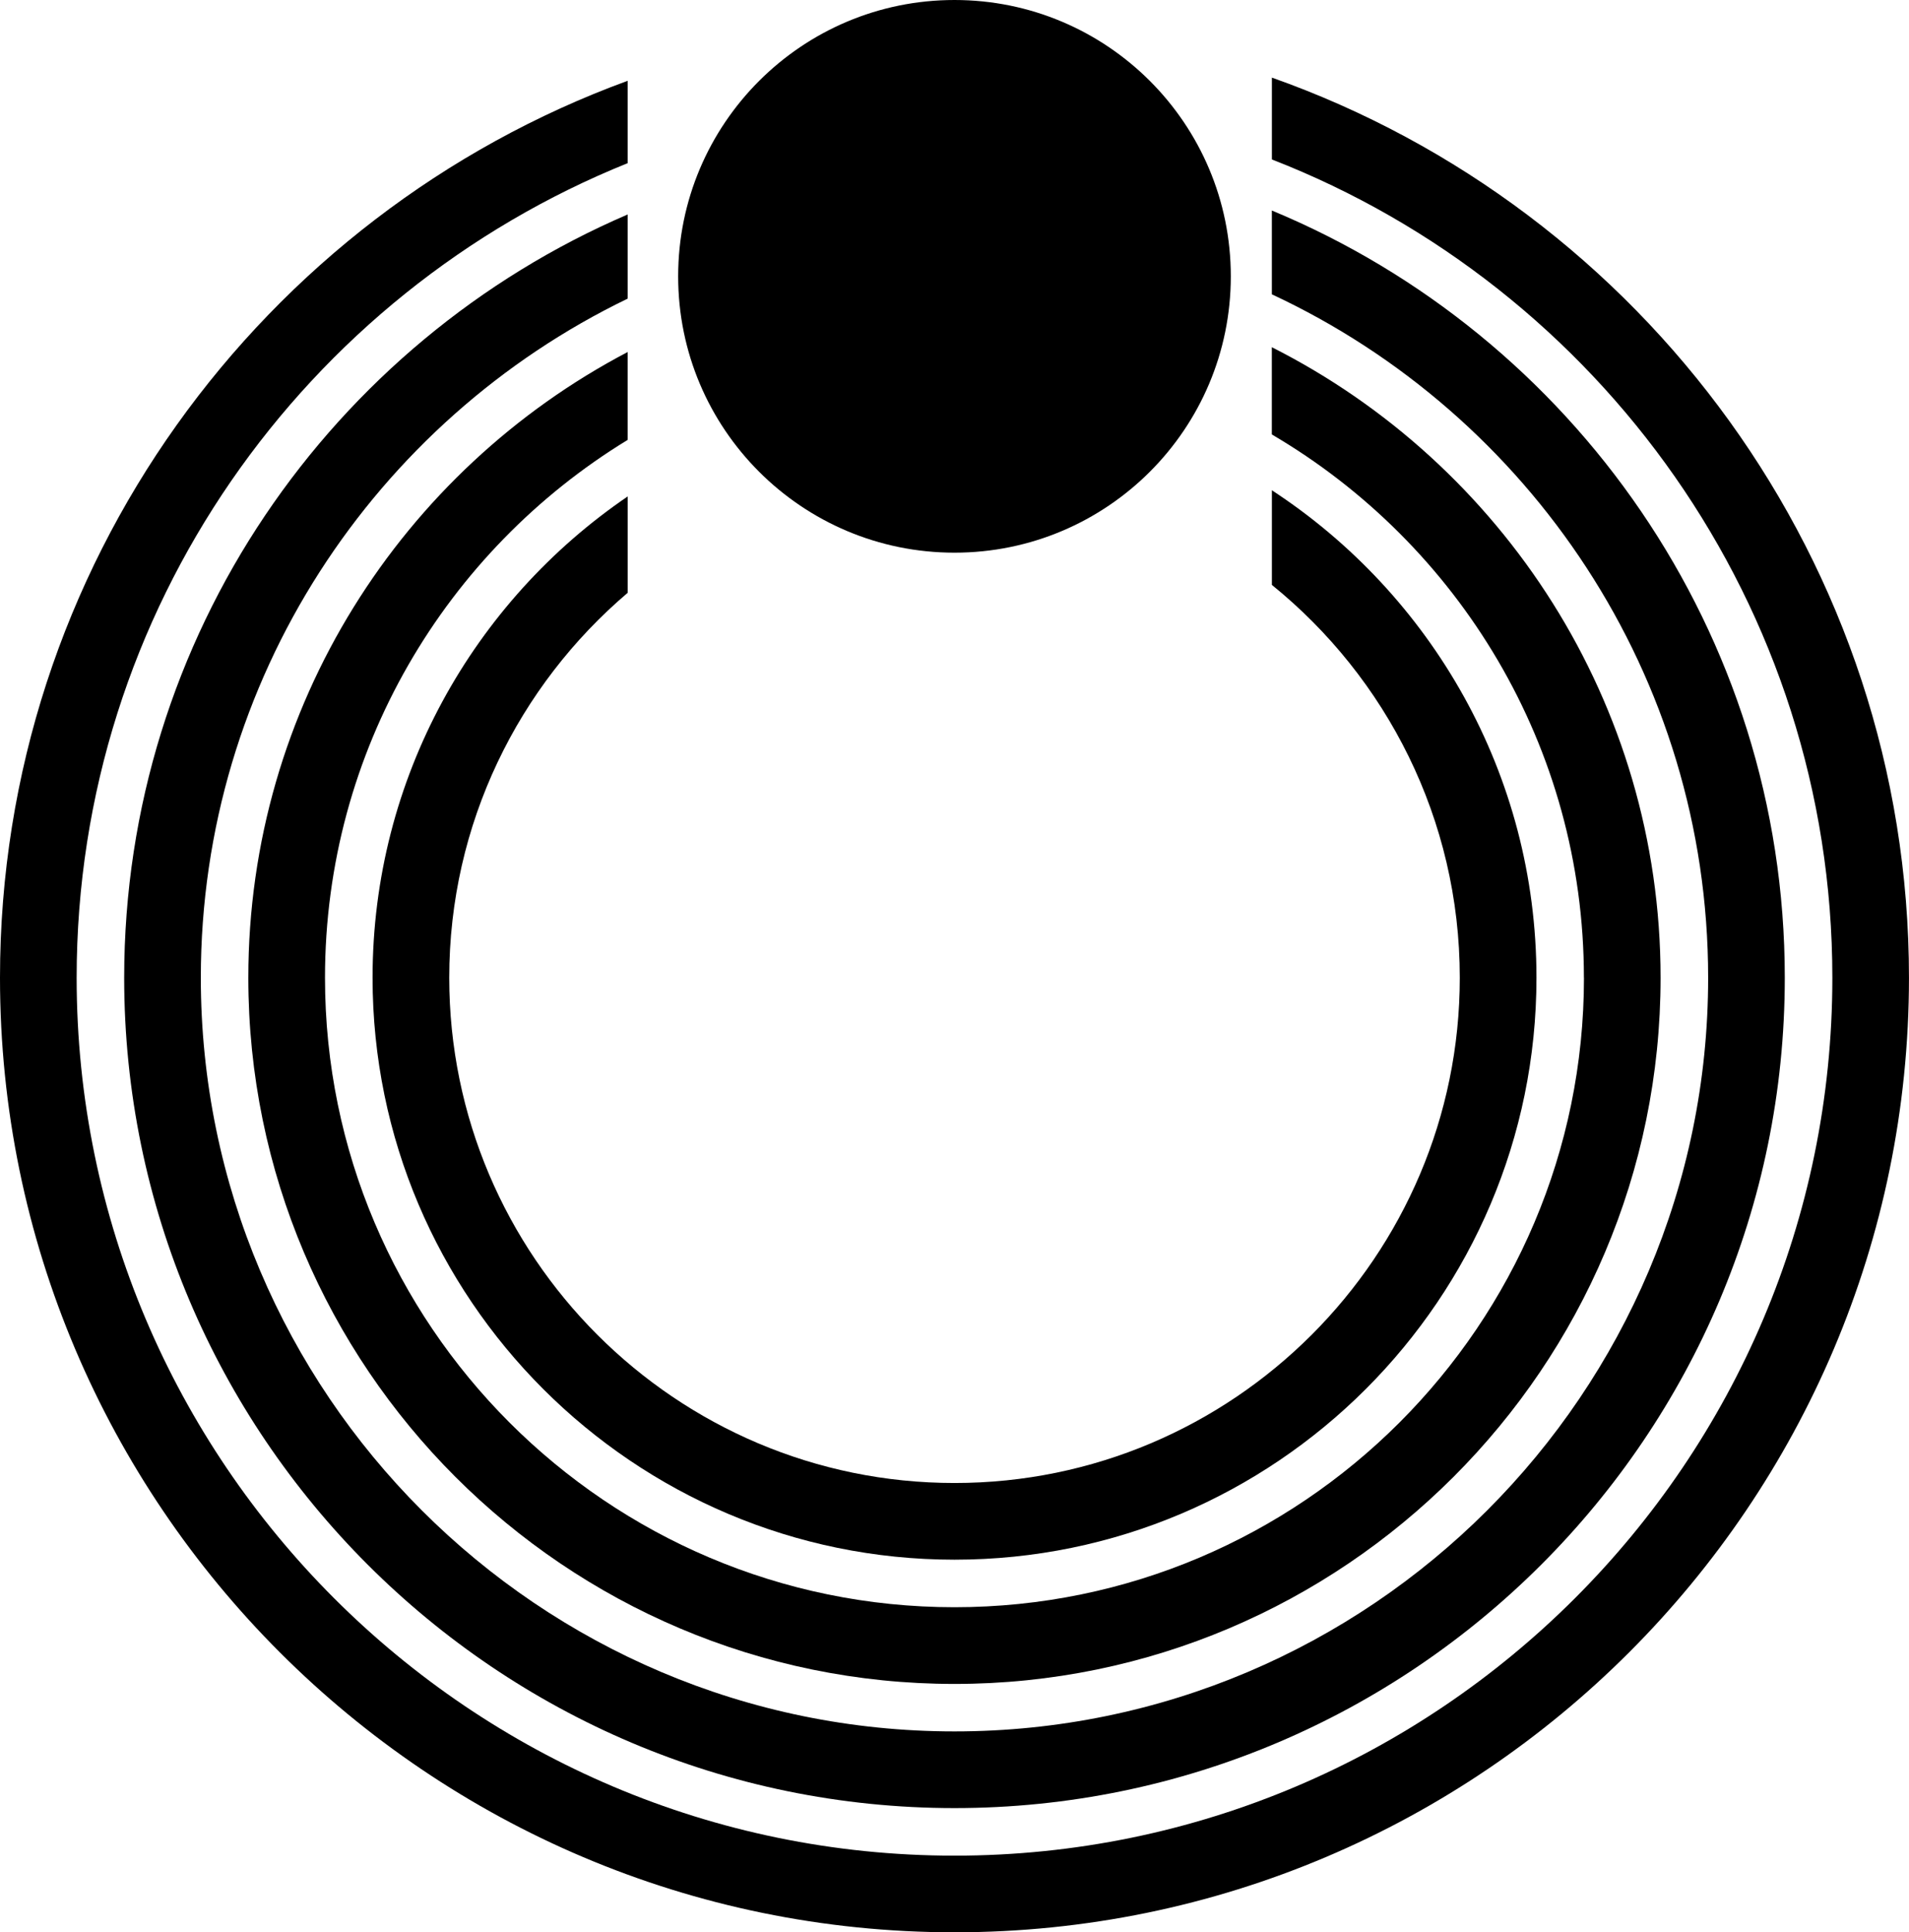 <svg data-name="Layer 1" xmlns="http://www.w3.org/2000/svg" viewBox="0 0 617.69 625.2"><path d="M411.54 25.11v26.48c106 41.26 181.35 144.34 181.35 264.76 0 156.63-127.42 284.05-284.04 284.05S24.8 472.97 24.8 316.34c0-119.26 73.91-221.51 178.3-263.55V26.14C84.73 69.41 0 183.17 0 316.34 0 486.65 138.54 625.2 308.84 625.2s308.84-138.55 308.84-308.86c0-134.31-86.2-248.81-206.15-291.23Z"></path><path d="M552.7 316.34c0 134.47-109.4 243.86-243.86 243.86S64.98 450.8 64.98 316.34c0-96.6 56.46-180.26 138.12-219.72V69.39C107.39 110.53 40.18 205.72 40.18 316.34c0 148.15 120.52 268.67 268.66 268.67S577.5 464.48 577.5 316.34c0-111.79-68.64-207.81-165.97-248.23v27.12c83.28 38.84 141.17 123.32 141.17 221.11Z"></path><path d="M512.52 316.34c0 112.31-91.37 203.68-203.68 203.68s-203.68-91.37-203.68-203.68c0-73.61 39.26-138.22 97.93-174.01V113.9C130.21 152.12 80.35 228.5 80.35 316.35c0 125.99 102.49 228.49 228.48 228.49s228.48-102.5 228.48-228.49c0-89.07-51.25-166.34-125.79-204.01v28.23c60.35 35.39 100.98 100.91 100.98 175.78Z"></path><path d="M472.34 316.34c0 90.15-73.34 163.49-163.49 163.49s-163.49-73.34-163.49-163.49c0-49.85 22.46-94.53 57.75-124.55v-31.17c-49.79 33.92-82.56 91.06-82.56 155.72 0 103.83 84.47 188.3 188.3 188.3s188.3-84.47 188.3-188.3c0-65.96-34.12-124.07-85.61-157.71v30.62c37.05 30 60.8 75.81 60.8 127.09Z"></path><circle cx="308.84" cy="89.41" r="89.41"></circle></svg>